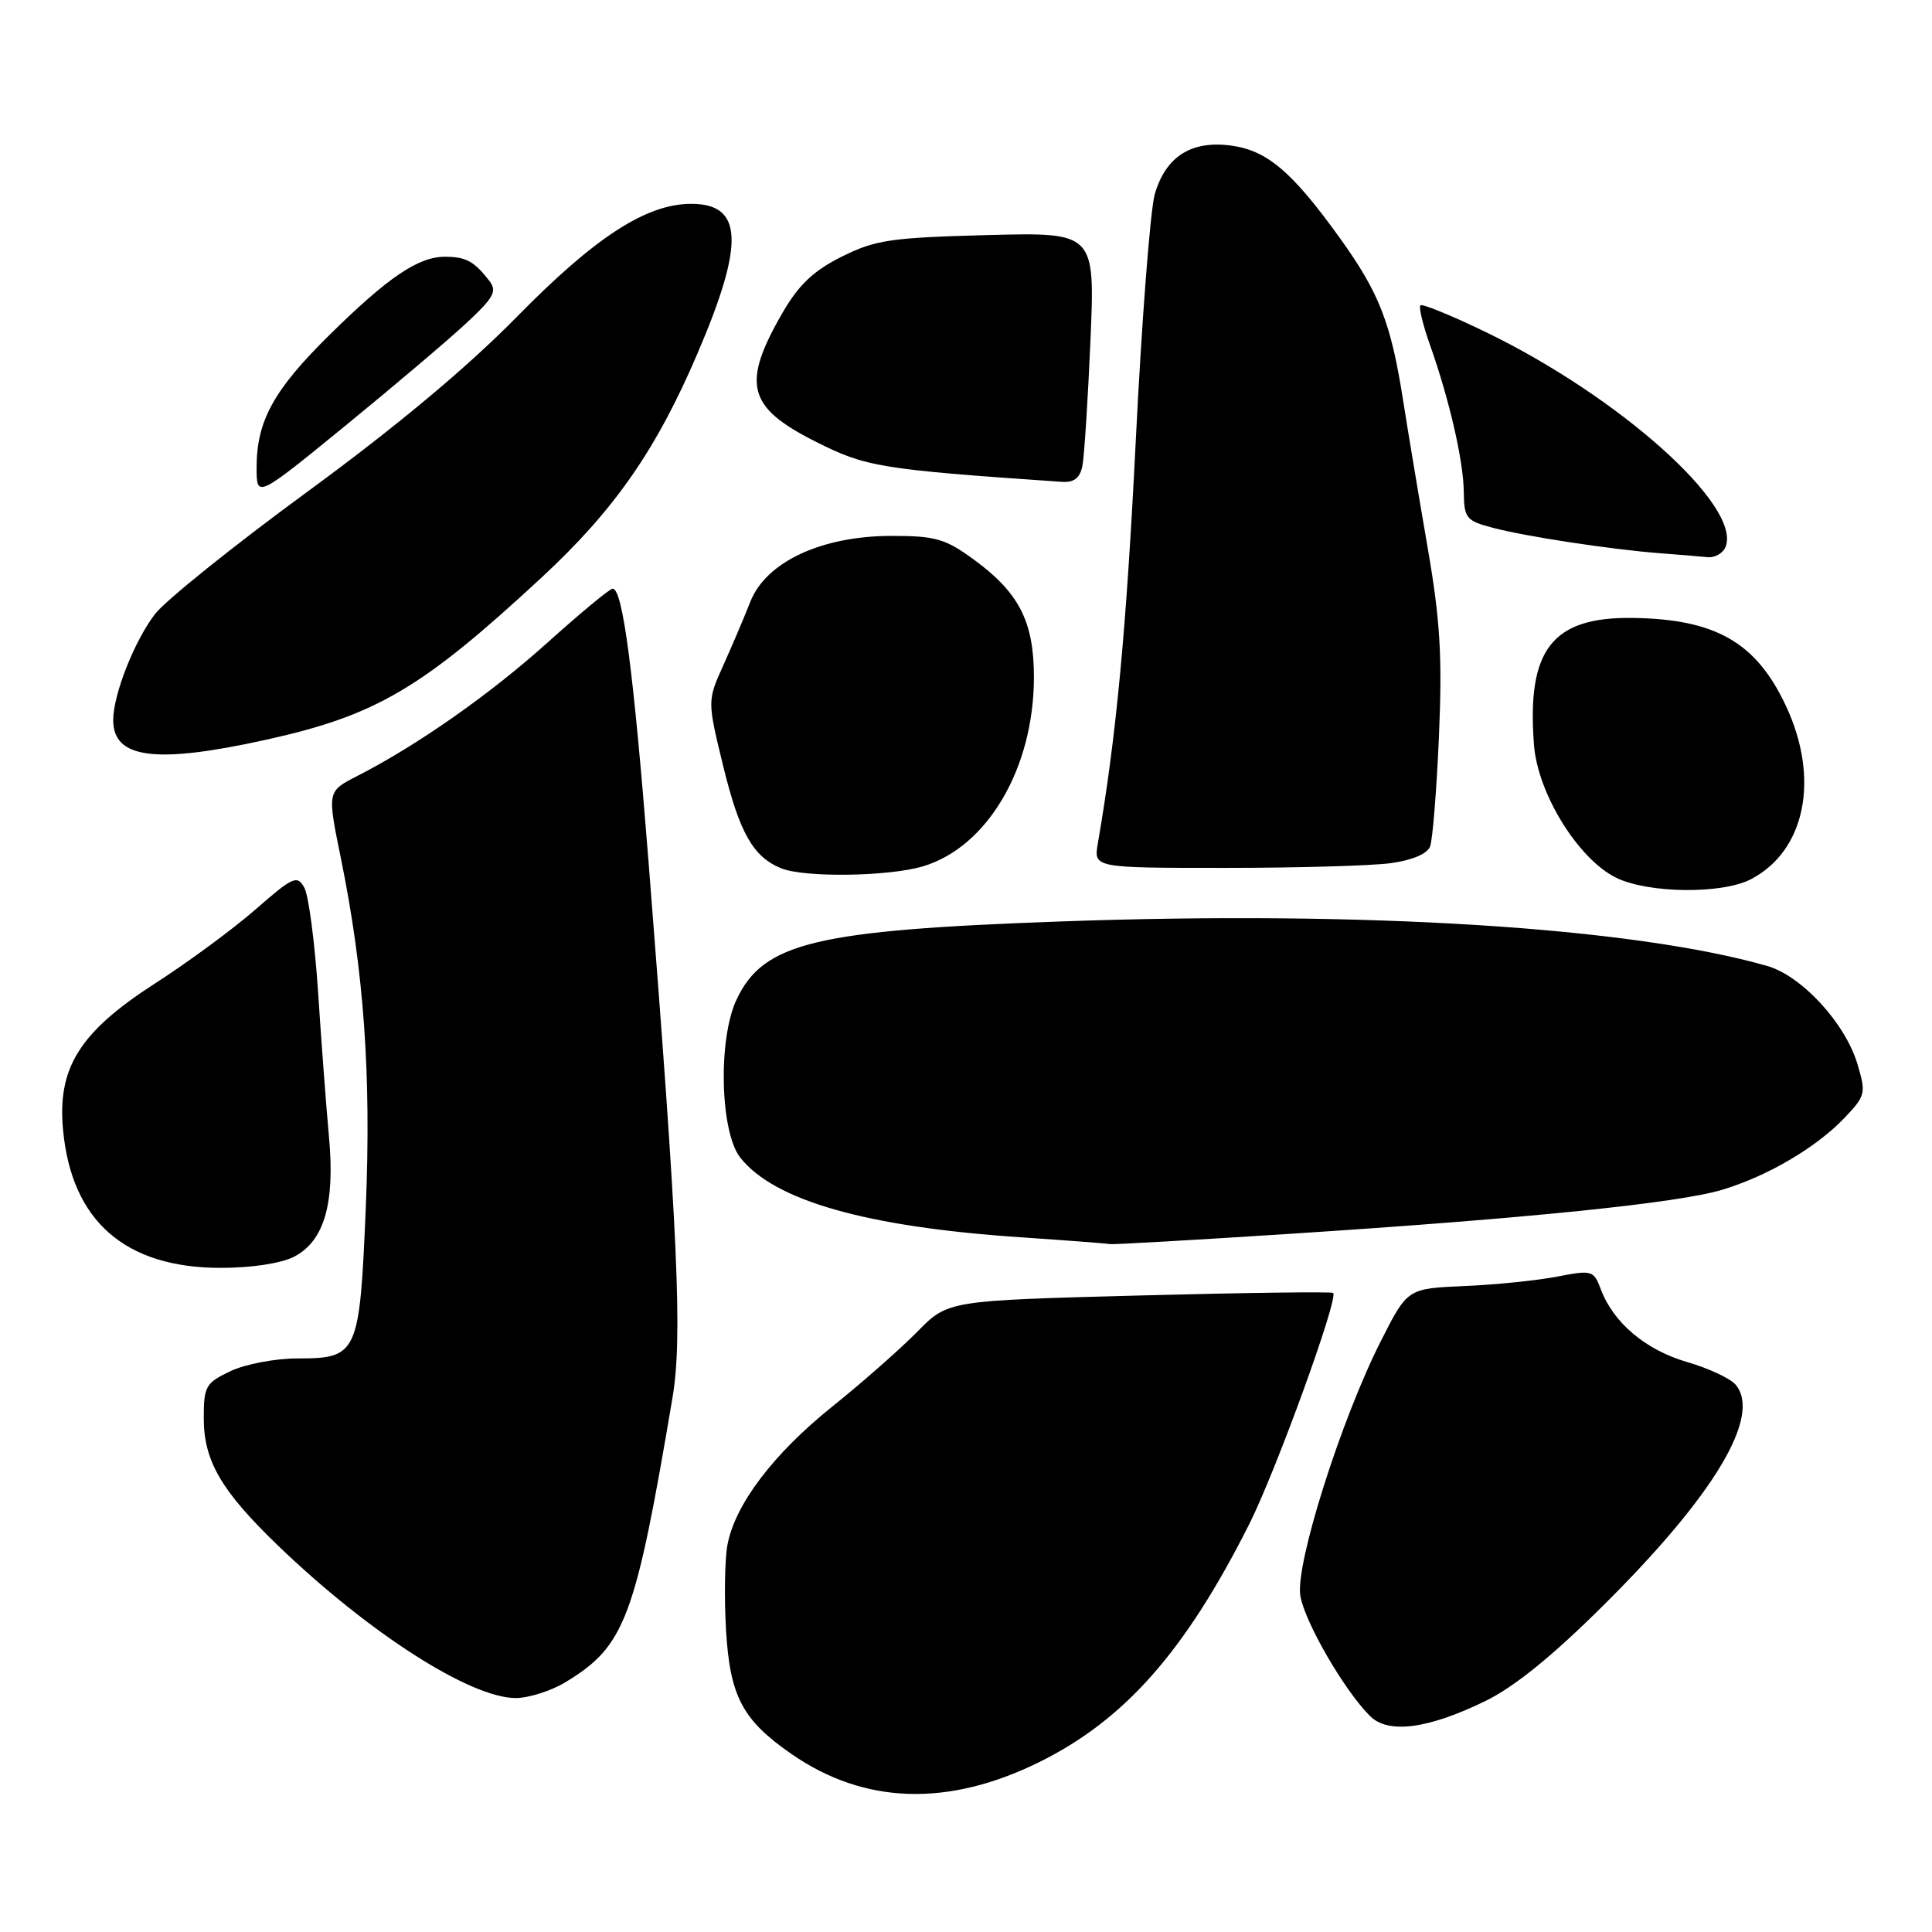 <?xml version="1.0" encoding="UTF-8" standalone="no"?>
<!DOCTYPE svg PUBLIC "-//W3C//DTD SVG 1.1//EN" "http://www.w3.org/Graphics/SVG/1.1/DTD/svg11.dtd" >
<svg xmlns="http://www.w3.org/2000/svg" xmlns:xlink="http://www.w3.org/1999/xlink" version="1.1" viewBox="0 0 256 256">
 <g >
 <path fill="currentColor"
d=" M 137.68 233.50 C 149.01 227.91 157.01 218.86 165.51 202.00 C 169.05 194.97 177.38 172.05 176.65 171.32 C 176.47 171.14 164.91 171.29 150.96 171.66 C 125.60 172.33 125.60 172.33 121.55 176.46 C 119.32 178.72 114.26 183.19 110.29 186.37 C 102.46 192.66 97.40 199.33 96.39 204.71 C 96.04 206.60 95.95 211.64 96.20 215.92 C 96.71 224.77 98.36 227.90 104.87 232.41 C 114.50 239.09 125.60 239.46 137.68 233.50 Z  M 196.81 225.40 C 200.67 223.52 205.75 219.40 212.62 212.56 C 227.18 198.08 233.43 187.63 229.99 183.49 C 229.30 182.66 226.40 181.30 223.53 180.47 C 218.07 178.88 213.80 175.29 212.13 170.87 C 211.17 168.32 210.97 168.26 206.32 169.16 C 203.67 169.67 198.12 170.24 194.00 170.41 C 186.50 170.74 186.50 170.74 183.00 177.64 C 177.70 188.09 171.62 207.29 172.30 211.44 C 172.86 214.89 178.11 223.97 181.52 227.37 C 183.93 229.79 189.20 229.11 196.81 225.40 Z  M 74.98 222.87 C 82.83 218.09 84.17 214.51 89.11 185.19 C 90.45 177.24 89.86 163.98 85.92 114.00 C 83.93 88.83 82.51 78.00 81.18 78.00 C 80.80 78.00 76.94 81.20 72.60 85.10 C 64.91 92.02 55.25 98.79 47.29 102.85 C 43.36 104.86 43.36 104.86 45.16 113.68 C 48.23 128.73 49.20 142.37 48.47 160.00 C 47.65 179.47 47.41 180.00 39.38 180.00 C 36.46 180.00 32.48 180.76 30.53 181.69 C 27.25 183.25 27.00 183.69 27.00 187.94 C 27.01 193.59 29.32 197.56 36.84 204.80 C 48.87 216.38 62.32 225.00 68.35 225.00 C 70.08 224.99 73.07 224.04 74.98 222.87 Z  M 38.97 166.52 C 42.96 164.45 44.41 159.47 43.59 150.61 C 43.23 146.70 42.58 138.09 42.15 131.48 C 41.71 124.86 40.89 118.62 40.32 117.61 C 39.37 115.92 38.83 116.16 33.89 120.48 C 30.93 123.07 24.90 127.51 20.50 130.34 C 10.54 136.76 7.57 141.51 8.36 149.76 C 9.50 161.81 16.59 168.00 29.26 168.00 C 33.35 168.00 37.25 167.40 38.97 166.52 Z  M 171.04 163.48 C 202.30 161.46 222.46 159.40 228.24 157.64 C 234.28 155.81 240.69 152.03 244.42 148.11 C 247.20 145.18 247.28 144.87 246.11 140.96 C 244.48 135.55 238.73 129.30 234.15 127.99 C 216.23 122.87 180.92 120.64 140.50 122.10 C 108.00 123.26 101.17 124.91 97.61 132.42 C 95.12 137.66 95.41 149.98 98.09 153.39 C 102.59 159.10 114.82 162.58 135.30 163.95 C 141.46 164.37 146.74 164.77 147.04 164.85 C 147.33 164.93 158.13 164.32 171.04 163.48 Z  M 231.97 116.52 C 239.23 112.76 241.18 103.17 236.63 93.50 C 232.70 85.12 227.33 82.04 216.39 81.88 C 205.67 81.72 202.29 86.05 203.26 98.70 C 203.75 105.14 209.12 113.83 214.14 116.30 C 218.37 118.38 228.13 118.50 231.97 116.52 Z  M 122.31 114.79 C 130.87 112.22 137.00 101.75 137.00 89.71 C 136.99 82.30 135.01 78.47 128.88 74.03 C 125.23 71.38 123.87 71.00 118.10 71.01 C 108.86 71.02 101.51 74.45 99.43 79.72 C 98.61 81.80 96.99 85.61 95.83 88.18 C 93.72 92.87 93.72 92.87 95.85 101.60 C 98.00 110.37 99.80 113.54 103.50 115.05 C 106.56 116.31 117.78 116.15 122.31 114.79 Z  M 184.30 114.37 C 187.14 113.98 189.12 113.14 189.50 112.15 C 189.83 111.27 190.36 104.69 190.67 97.53 C 191.12 86.99 190.84 82.20 189.16 72.50 C 188.02 65.90 186.56 57.13 185.91 53.00 C 184.31 42.80 182.76 38.81 177.60 31.63 C 171.25 22.78 167.91 19.93 163.13 19.29 C 157.85 18.58 154.46 20.74 153.01 25.74 C 152.42 27.81 151.28 42.55 150.49 58.50 C 149.24 83.48 147.91 97.65 145.47 111.75 C 144.91 115.00 144.91 115.00 162.32 115.00 C 171.89 115.00 181.78 114.72 184.30 114.37 Z  M 35.26 98.02 C 49.86 94.79 55.88 91.25 71.80 76.49 C 81.45 67.54 86.98 59.58 92.47 46.72 C 98.69 32.17 98.45 26.99 91.55 27.01 C 85.62 27.03 78.86 31.41 68.50 41.97 C 61.85 48.73 52.55 56.50 40.75 65.14 C 30.99 72.29 21.88 79.60 20.52 81.39 C 17.78 84.98 15.00 92.05 15.00 95.43 C 15.00 100.53 20.64 101.25 35.26 98.02 Z  M 228.66 72.43 C 230.74 67.02 214.55 52.55 196.83 43.98 C 192.33 41.80 188.45 40.22 188.21 40.46 C 187.97 40.70 188.54 43.05 189.48 45.70 C 192.07 53.02 193.92 61.09 193.96 65.21 C 194.00 68.65 194.28 69.00 197.75 69.92 C 202.09 71.08 213.48 72.81 220.00 73.31 C 222.47 73.50 225.30 73.73 226.28 73.83 C 227.26 73.92 228.33 73.29 228.66 72.43 Z  M 61.79 42.82 C 65.50 39.36 65.91 38.58 64.79 37.15 C 62.82 34.62 61.72 34.03 59.00 34.02 C 55.45 34.00 51.43 36.72 43.65 44.39 C 36.25 51.68 34.00 55.78 34.00 61.97 C 34.00 66.01 34.00 66.01 45.75 56.42 C 52.21 51.14 59.43 45.02 61.79 42.82 Z  M 143.42 61.75 C 143.67 60.51 144.15 53.04 144.49 45.14 C 145.10 30.78 145.10 30.78 130.80 31.15 C 118.00 31.49 115.98 31.79 111.53 34.01 C 107.81 35.87 105.84 37.73 103.72 41.39 C 98.24 50.86 99.01 53.95 108.00 58.48 C 114.75 61.89 116.50 62.18 140.73 63.85 C 142.31 63.95 143.10 63.34 143.42 61.75 Z "/>
</g>
</svg>